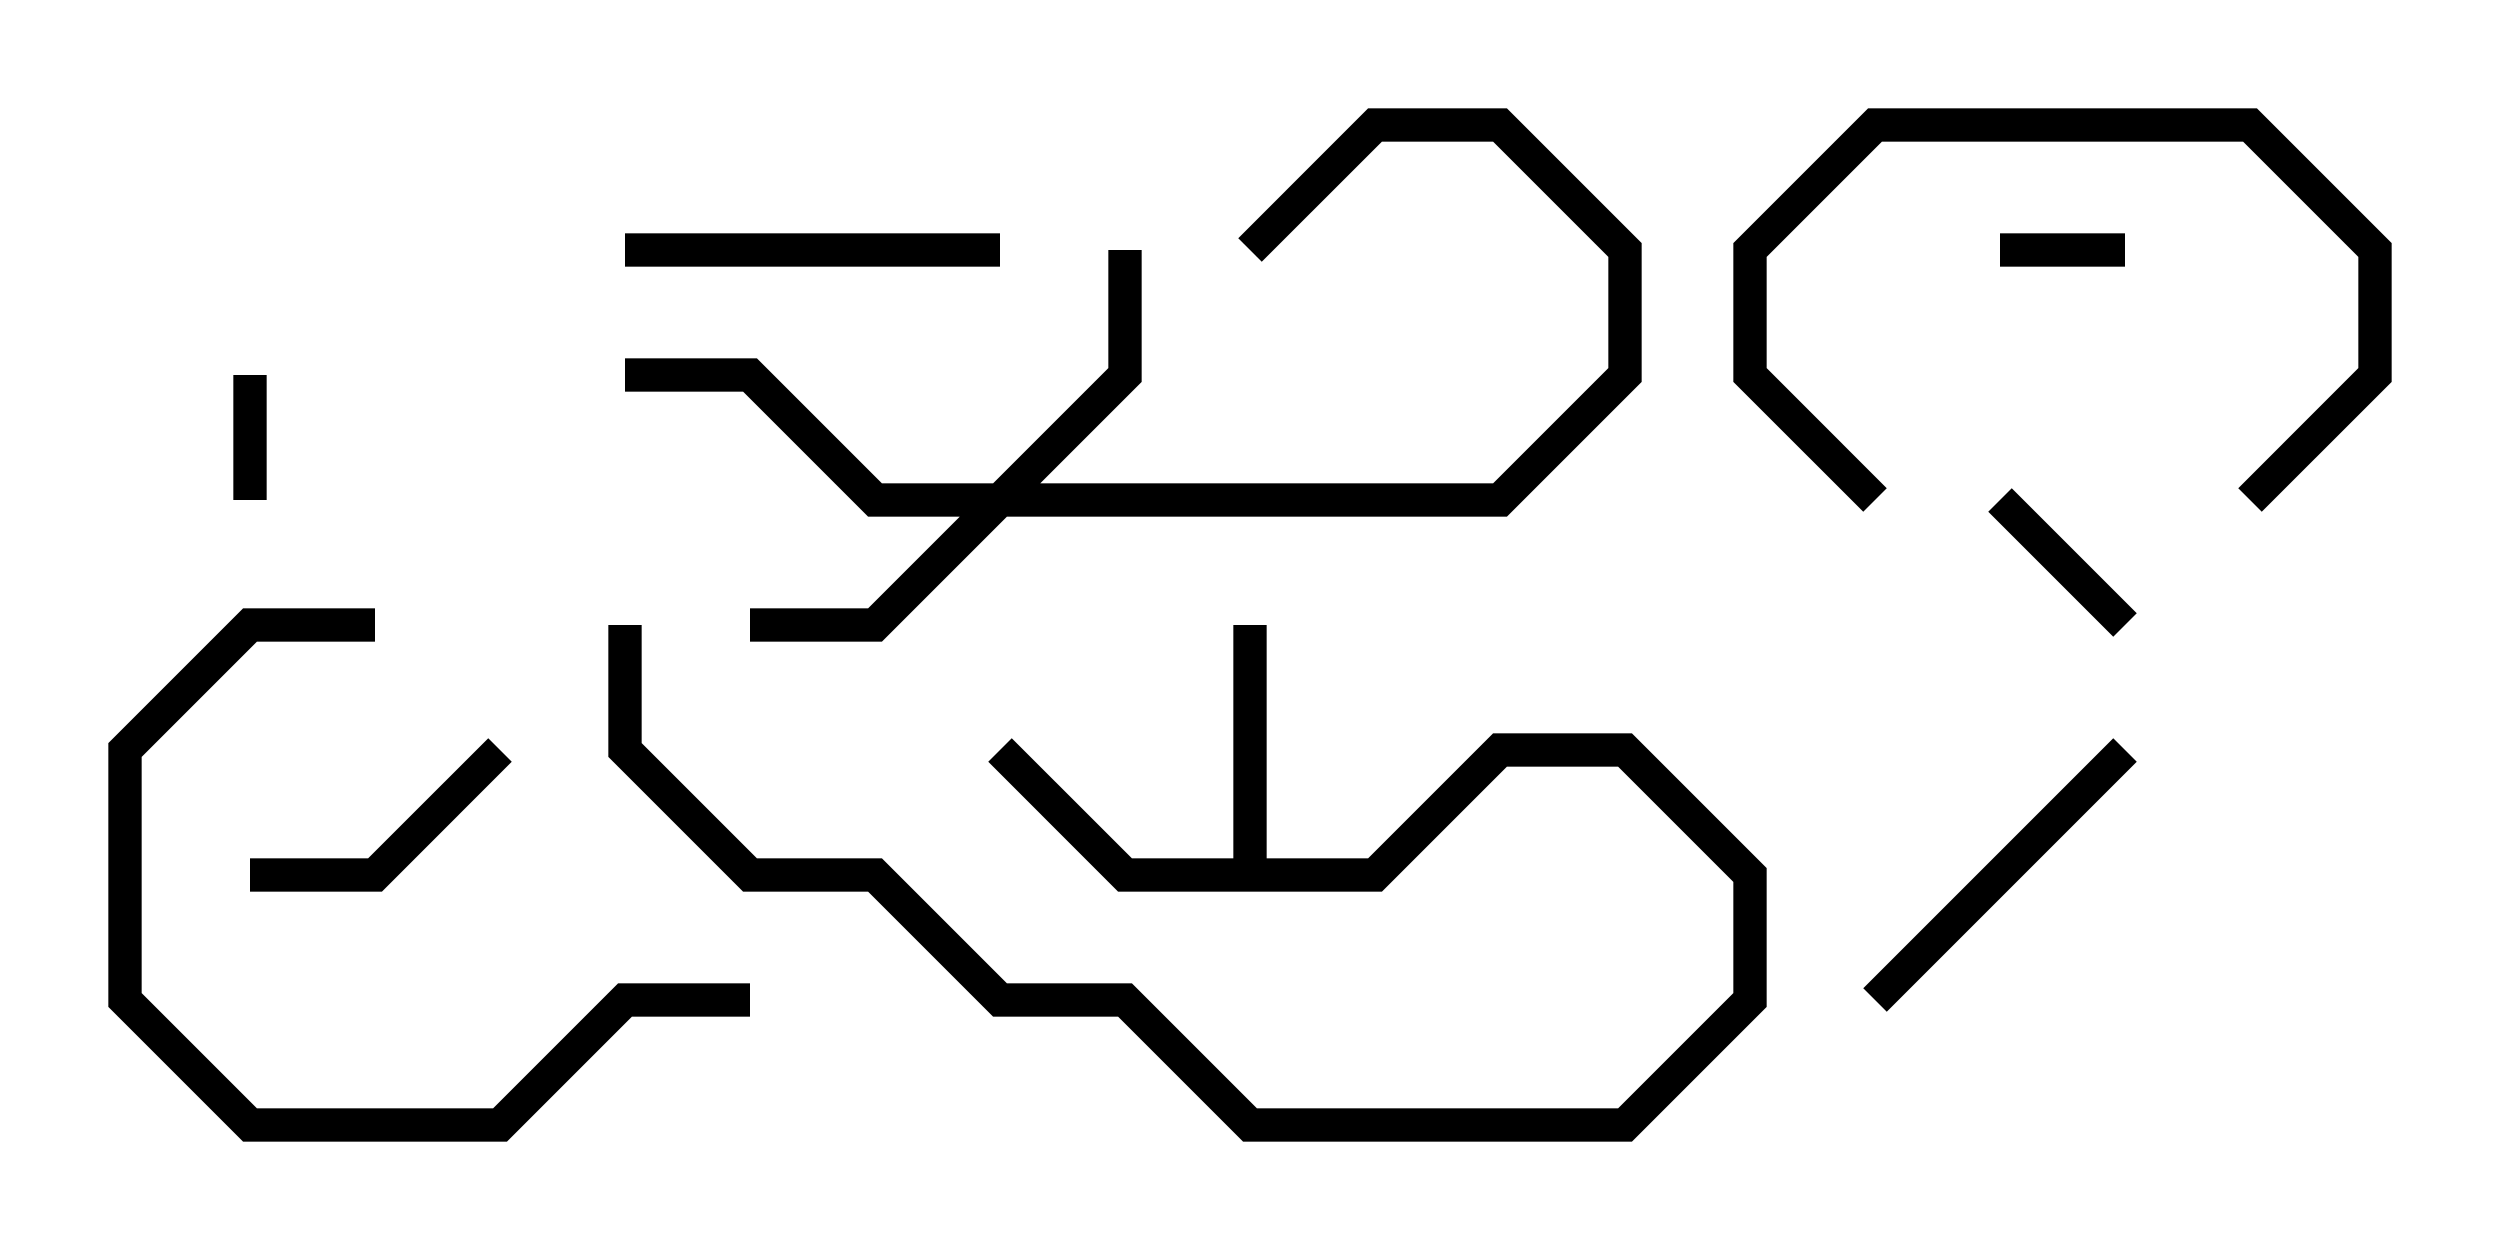 <svg version="1.1" width="30" height="15" xmlns="http://www.w3.org/2000/svg"><path d="M14.8,10.3L14.8,7.5L15.2,7.5L15.2,10.3L16.417,10.3L17.917,8.8L19.583,8.8L21.2,10.417L21.2,12.083L19.583,13.7L14.917,13.7L13.417,12.2L11.917,12.2L10.417,10.7L8.917,10.7L7.3,9.083L7.3,7.5L7.7,7.5L7.7,8.917L9.083,10.3L10.583,10.3L12.083,11.8L13.583,11.8L15.083,13.3L19.417,13.3L20.8,11.917L20.8,10.583L19.417,9.2L18.083,9.2L16.583,10.7L13.417,10.7L11.859,9.141L12.141,8.859L13.583,10.3z" stroke="none"/><path d="M11.917,5.8L13.3,4.417L13.3,3L13.7,3L13.7,4.583L12.483,5.8L17.917,5.8L19.3,4.417L19.3,3.083L17.917,1.7L16.583,1.7L15.141,3.141L14.859,2.859L16.417,1.3L18.083,1.3L19.7,2.917L19.7,4.583L18.083,6.2L12.083,6.2L10.583,7.7L9,7.7L9,7.3L10.417,7.3L11.517,6.2L10.417,6.2L8.917,4.7L7.5,4.7L7.5,4.3L9.083,4.3L10.583,5.8z" stroke="none"/><path d="M3.2,6L2.8,6L2.8,4.5L3.2,4.5z" stroke="none"/><path d="M24,3.2L24,2.8L25.5,2.8L25.5,3.2z" stroke="none"/><path d="M25.641,7.359L25.359,7.641L23.859,6.141L24.141,5.859z" stroke="none"/><path d="M5.859,8.859L6.141,9.141L4.583,10.7L3,10.7L3,10.3L4.417,10.3z" stroke="none"/><path d="M22.641,12.141L22.359,11.859L25.359,8.859L25.641,9.141z" stroke="none"/><path d="M12,2.8L12,3.2L7.5,3.2L7.5,2.8z" stroke="none"/><path d="M22.641,5.859L22.359,6.141L20.8,4.583L20.8,2.917L22.417,1.3L27.083,1.3L28.7,2.917L28.7,4.583L27.141,6.141L26.859,5.859L28.3,4.417L28.3,3.083L26.917,1.7L22.583,1.7L21.2,3.083L21.2,4.417z" stroke="none"/><path d="M4.5,7.3L4.5,7.7L3.083,7.7L1.7,9.083L1.7,11.917L3.083,13.3L5.917,13.3L7.417,11.8L9,11.8L9,12.2L7.583,12.2L6.083,13.7L2.917,13.7L1.3,12.083L1.3,8.917L2.917,7.3z" stroke="none"/></svg>